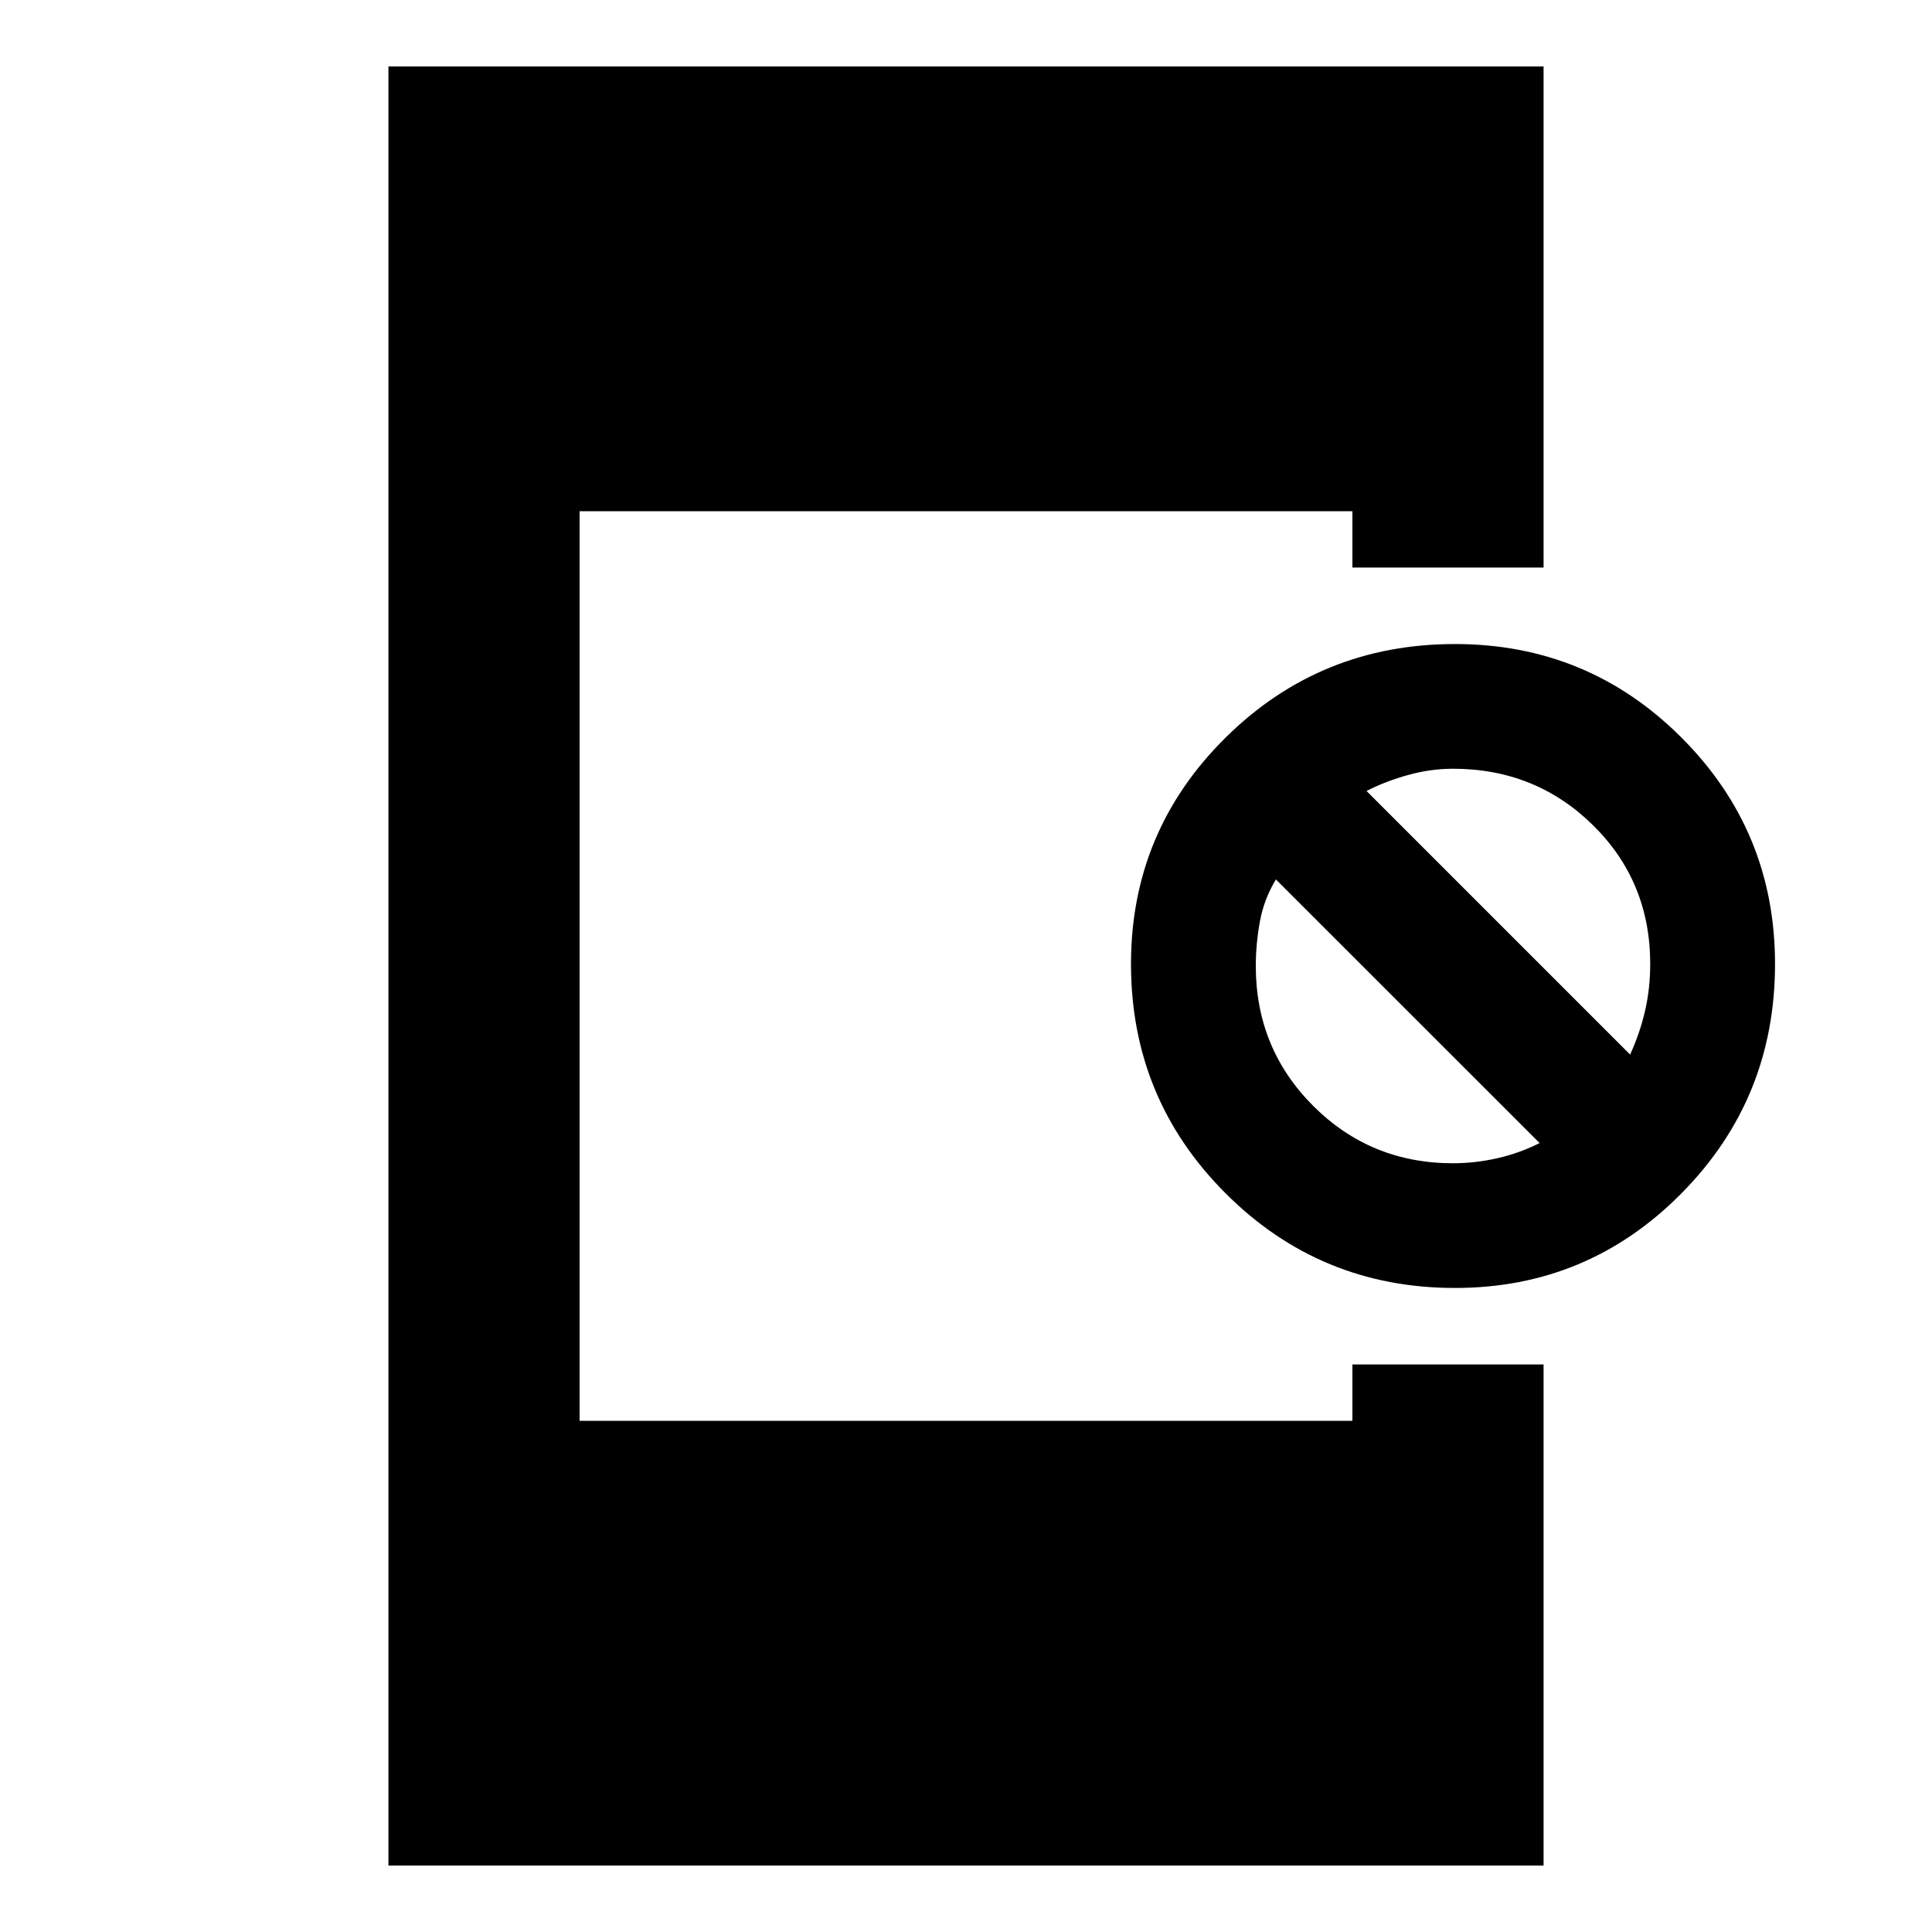 <svg xmlns="http://www.w3.org/2000/svg" viewBox="0 0 20 20"><path d="M4.021 19.312V.688h11.958v5.187H14v-.583H6v9.416h8v-.583h1.979v5.187Zm11.041-5.979q-1.395 0-2.374-.979-.98-.979-.98-2.375 0-1.375.98-2.344.979-.968 2.374-.968 1.376 0 2.344.968.969.969.969 2.344 0 1.396-.969 2.375-.968.979-2.344.979Zm-.02-1.291q.229 0 .458-.052t.438-.157l-2.73-2.729q-.125.208-.166.438Q13 9.771 13 10q0 .854.594 1.448t1.448.594Zm1.833-1.125q.104-.229.156-.459.052-.229.052-.479 0-.854-.593-1.437-.594-.584-1.448-.584-.23 0-.459.063-.229.062-.437.167Z"/></svg>
